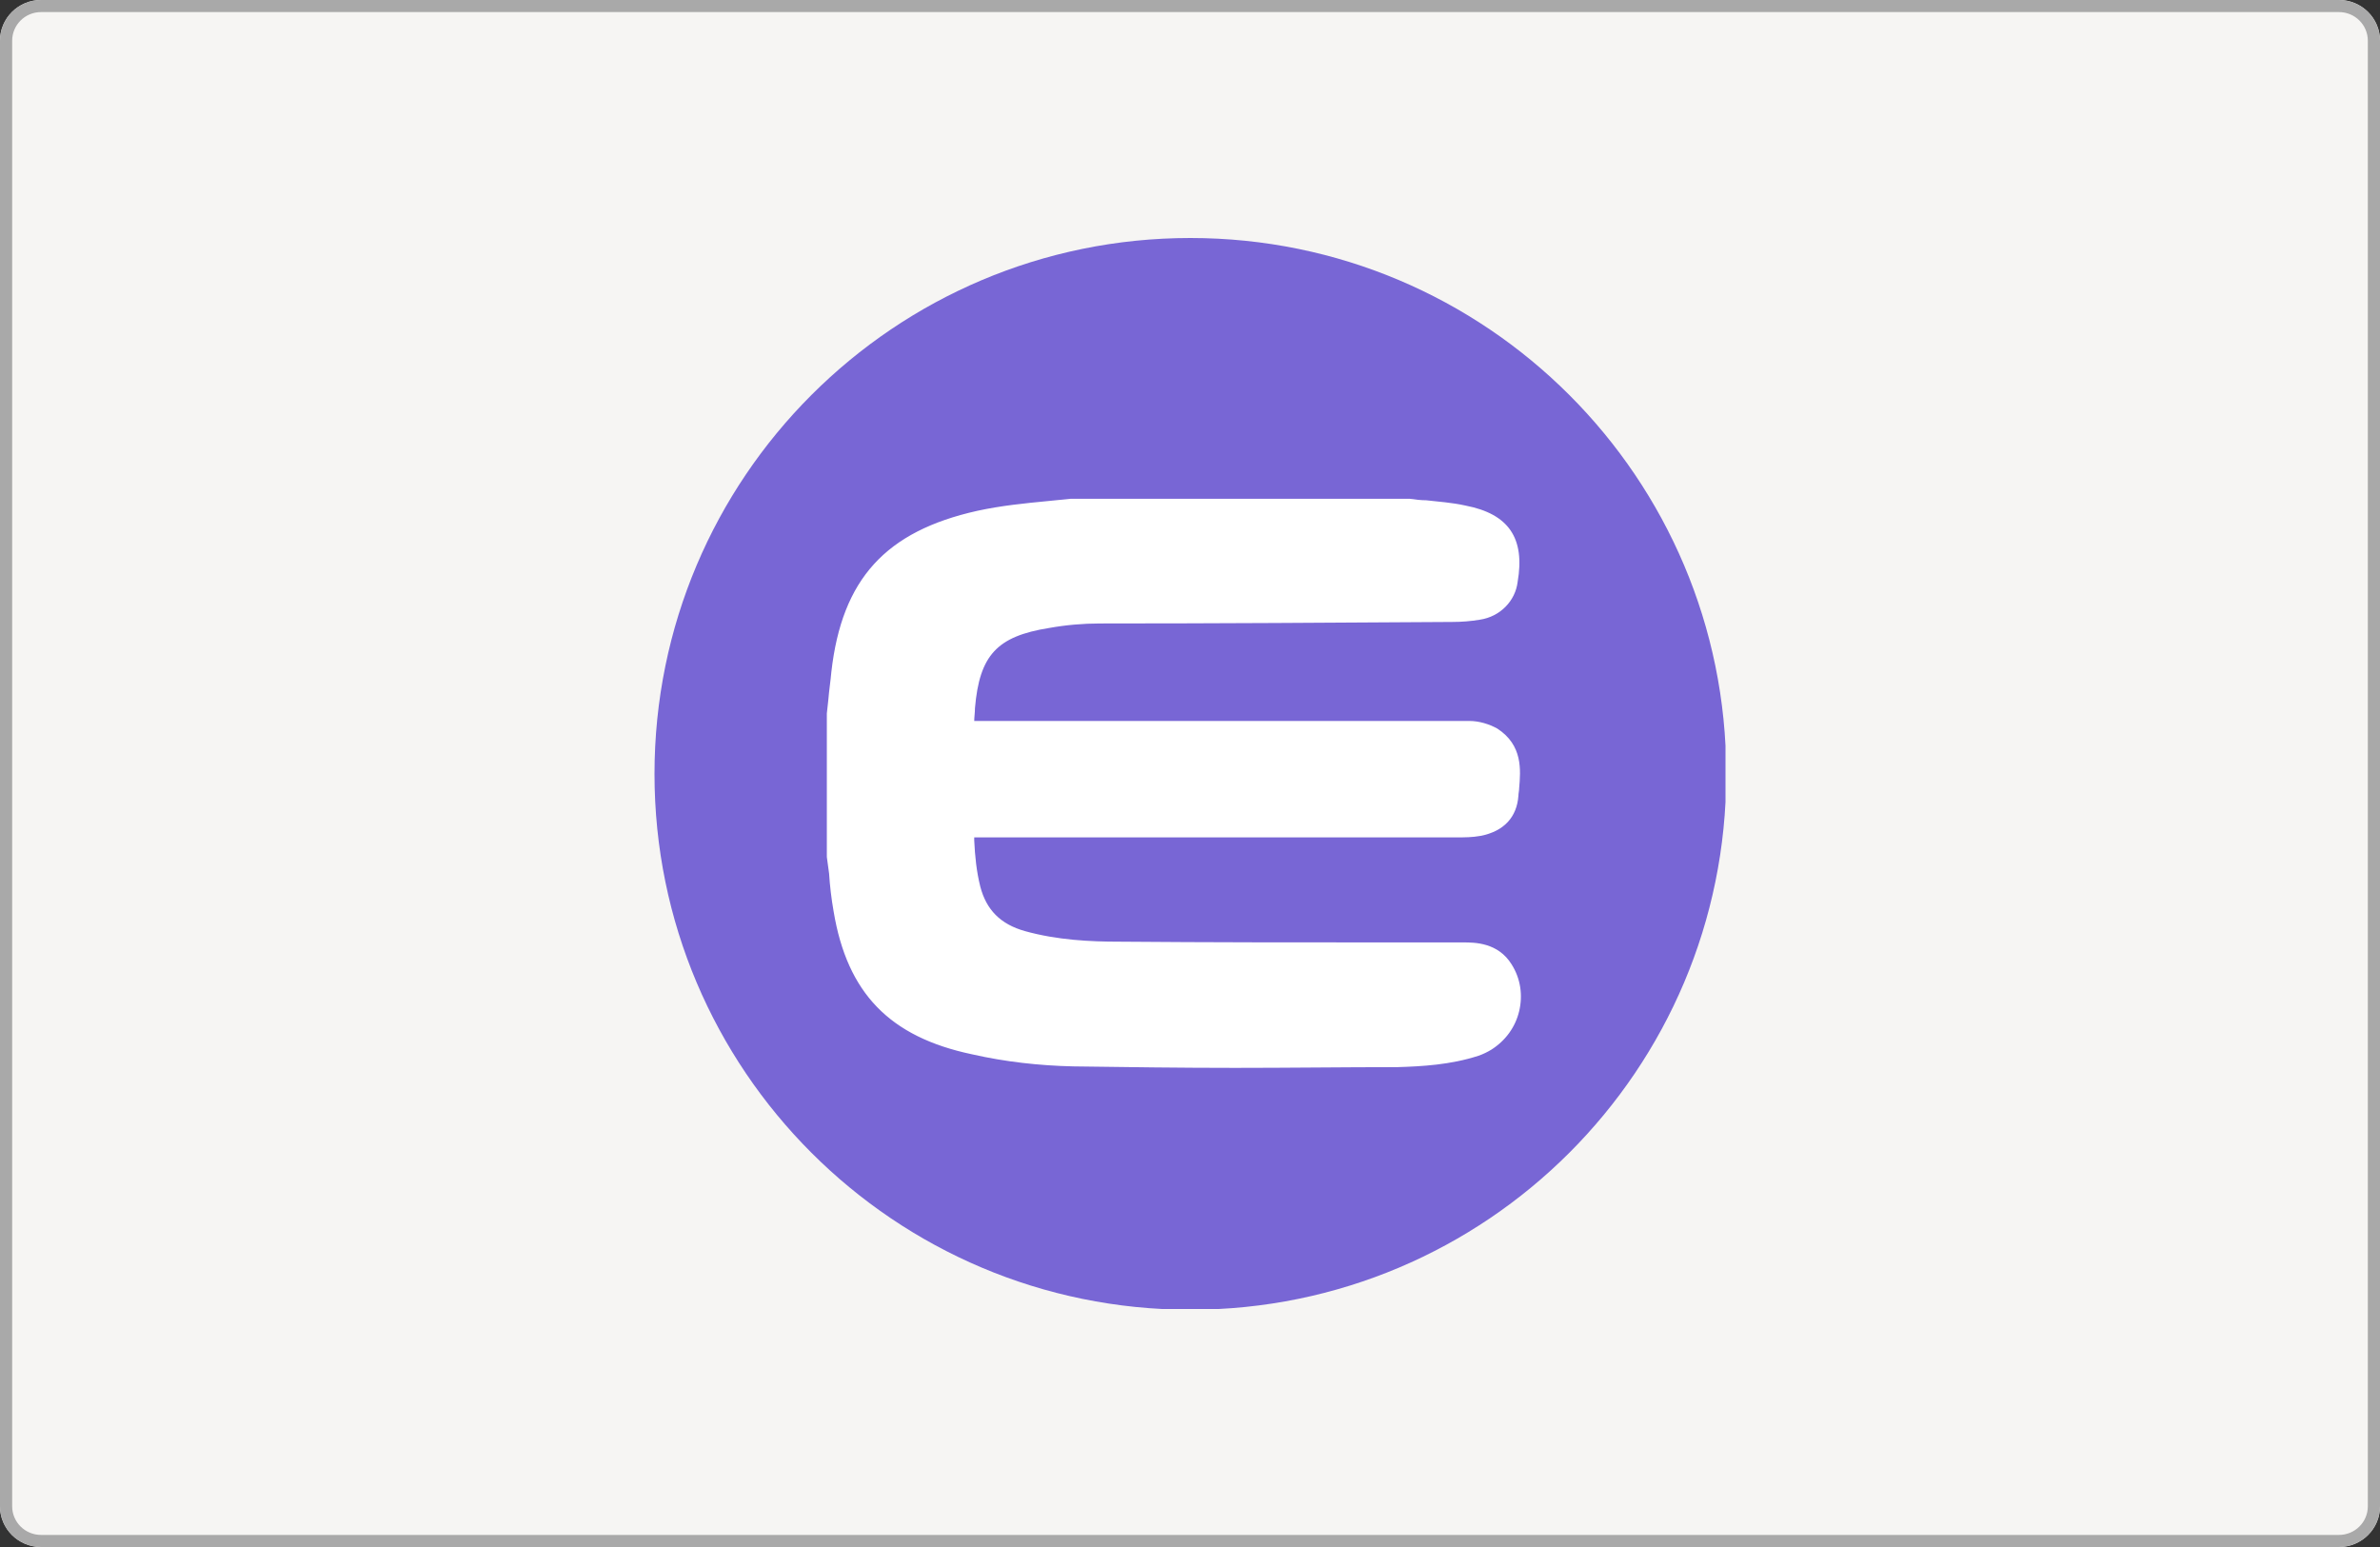 <svg width="80" height="52" viewBox="0 0 80 52" fill="none" xmlns="http://www.w3.org/2000/svg">
<rect x="0" y="0" width="80" height="52" fill="#333333" stroke="none"/>
<path d="M78.621 52H1.379C0.618 52 0 51.387 0 50.632V1.368C0 0.613 0.618 0 1.379 0H78.621C79.382 0 80 0.613 80 1.368V50.632C80 51.387 79.382 52 78.621 52Z" fill="#F6F5F3"/>
<path fill-rule="evenodd" clip-rule="evenodd" d="M1.379 51.594H78.621C79.157 51.594 79.591 51.163 79.591 50.632V1.368C79.591 0.838 79.157 0.406 78.621 0.406H1.379C0.843 0.406 0.409 0.838 0.409 1.368V50.632C0.409 51.162 0.843 51.594 1.379 51.594ZM1.379 52H78.621C79.382 52 80 51.387 80 50.632V1.368C80 0.613 79.382 0 78.621 0H1.379C0.618 0 0 0.613 0 1.368V50.632C0 51.387 0.618 52 1.379 52Z" fill="#A9A9A9"/>
<g clip-path="url(#clip0_323_130)">
<path d="M40.013 44.025C49.961 44.025 58.025 35.961 58.025 26.013C58.025 16.065 49.961 8 40.013 8C30.065 8 22 16.065 22 26.013C22 35.961 30.065 44.025 40.013 44.025Z" fill="#7866D5"/>
<path d="M47.304 17.248C47.914 17.324 48.549 17.375 49.159 17.476C50.353 17.705 50.759 18.315 50.556 19.534C50.505 19.991 50.15 20.347 49.692 20.423C49.413 20.474 49.108 20.5 48.828 20.474C44.865 20.474 40.927 20.5 36.964 20.5C36.38 20.5 35.77 20.55 35.185 20.652C33.229 20.957 32.467 21.77 32.315 23.752C32.239 24.666 32.239 24.666 33.178 24.666H48.93C49.083 24.666 49.235 24.666 49.387 24.666C49.641 24.666 49.87 24.742 50.099 24.869C50.81 25.327 50.632 26.063 50.607 26.724C50.581 27.258 50.251 27.562 49.692 27.664C49.464 27.715 49.235 27.715 48.981 27.715C43.595 27.715 38.209 27.715 32.823 27.715C32.239 27.715 32.239 27.715 32.289 28.299C32.315 28.833 32.365 29.366 32.492 29.9C32.747 30.865 33.331 31.475 34.322 31.754C35.389 32.059 36.507 32.11 37.599 32.135C41.435 32.135 45.297 32.135 49.159 32.135C49.641 32.135 50.099 32.186 50.404 32.644C50.886 33.406 50.632 34.397 49.87 34.879C49.769 34.955 49.667 35.006 49.54 35.032C48.701 35.311 47.838 35.362 46.948 35.387C43.315 35.464 39.708 35.464 36.1 35.387C34.982 35.362 33.864 35.235 32.772 35.006C30.206 34.473 28.91 33.152 28.478 30.56C28.377 29.976 28.326 29.366 28.25 28.756V24.031C28.301 23.574 28.351 23.091 28.402 22.634C28.733 19.712 30.054 18.264 32.924 17.603C33.941 17.375 35.008 17.324 36.024 17.222L47.304 17.248Z" fill="white"/>
<path d="M41.512 35.895C39.682 35.895 37.879 35.87 36.075 35.845C34.931 35.819 33.788 35.692 32.67 35.438C29.901 34.854 28.478 33.38 28.021 30.637C27.945 30.205 27.894 29.773 27.869 29.366C27.843 29.188 27.818 29.011 27.793 28.807V28.756V23.98L27.843 23.523C27.869 23.193 27.919 22.888 27.945 22.583C28.301 19.458 29.774 17.857 32.848 17.171C33.661 16.994 34.449 16.917 35.236 16.841C35.49 16.816 35.745 16.79 35.998 16.765H36.049H47.355H47.38C47.558 16.79 47.761 16.816 47.939 16.816C48.371 16.866 48.803 16.892 49.26 16.994C50.709 17.273 51.267 18.086 51.013 19.559C50.937 20.195 50.429 20.728 49.743 20.83C49.438 20.881 49.133 20.906 48.803 20.906C44.865 20.931 40.902 20.957 36.964 20.957C36.405 20.957 35.821 21.008 35.262 21.109C33.509 21.389 32.925 22.024 32.772 23.802C32.772 23.955 32.747 24.107 32.747 24.234C32.848 24.234 33.026 24.234 33.178 24.234H49.387C49.718 24.234 50.048 24.336 50.327 24.488C51.191 25.047 51.115 25.886 51.064 26.495C51.064 26.572 51.039 26.673 51.039 26.749C50.988 27.461 50.556 27.943 49.769 28.096C49.489 28.147 49.235 28.147 48.981 28.147H32.848C32.823 28.147 32.772 28.147 32.747 28.147C32.747 28.172 32.747 28.198 32.747 28.223V28.248C32.772 28.782 32.823 29.29 32.95 29.798C33.153 30.586 33.636 31.068 34.449 31.297C35.541 31.602 36.659 31.653 37.624 31.653C40.622 31.678 43.671 31.678 46.644 31.678H49.184C49.565 31.678 50.353 31.678 50.81 32.415C51.115 32.898 51.191 33.456 51.064 33.99C50.937 34.523 50.607 34.981 50.124 35.286C49.997 35.362 49.845 35.438 49.692 35.489C48.752 35.794 47.787 35.845 46.974 35.87C45.17 35.87 43.341 35.895 41.512 35.895ZM28.707 28.731C28.733 28.909 28.758 29.087 28.758 29.265C28.809 29.671 28.86 30.078 28.91 30.484C29.317 32.872 30.46 34.041 32.848 34.549C33.915 34.778 35.008 34.905 36.1 34.93C39.682 35.006 43.341 35.006 46.948 34.93C47.685 34.905 48.574 34.854 49.387 34.6C49.464 34.574 49.54 34.523 49.616 34.498C49.87 34.32 50.073 34.066 50.15 33.761C50.226 33.456 50.175 33.152 49.997 32.872C49.845 32.644 49.642 32.567 49.159 32.567H46.618C43.671 32.567 40.597 32.567 37.599 32.542C36.583 32.542 35.389 32.491 34.195 32.135C33.051 31.831 32.34 31.094 32.061 29.951C31.934 29.392 31.857 28.807 31.857 28.248V28.223C31.832 27.867 31.807 27.613 32.01 27.384C32.213 27.156 32.493 27.156 32.848 27.156H49.006C49.21 27.156 49.438 27.156 49.642 27.105C50.048 27.029 50.15 26.851 50.175 26.597C50.175 26.495 50.2 26.419 50.2 26.317C50.251 25.682 50.251 25.378 49.895 25.149C49.769 25.073 49.591 25.022 49.438 25.022H33.178C32.62 25.022 32.289 25.022 32.035 24.768C31.781 24.514 31.832 24.158 31.857 23.625C32.035 21.44 32.95 20.449 35.109 20.119C35.719 20.017 36.329 19.966 36.964 19.941C40.927 19.941 44.865 19.915 48.828 19.915C49.108 19.915 49.362 19.915 49.616 19.864C49.87 19.839 50.073 19.636 50.099 19.382C50.277 18.366 50.023 18.035 49.057 17.832C48.651 17.756 48.244 17.705 47.838 17.68C47.66 17.654 47.457 17.629 47.279 17.629H36.049C35.795 17.654 35.541 17.68 35.287 17.705C34.5 17.781 33.763 17.832 33.001 18.01C30.333 18.67 29.164 19.966 28.86 22.71C28.834 23.015 28.783 23.32 28.758 23.65L28.707 24.082V28.731Z" fill="white"/>
</g>
<defs>
<clipPath id="clip0_323_130">
<rect width="36" height="36" fill="white" transform="translate(22 8)"/>
</clipPath>
</defs>
</svg>
